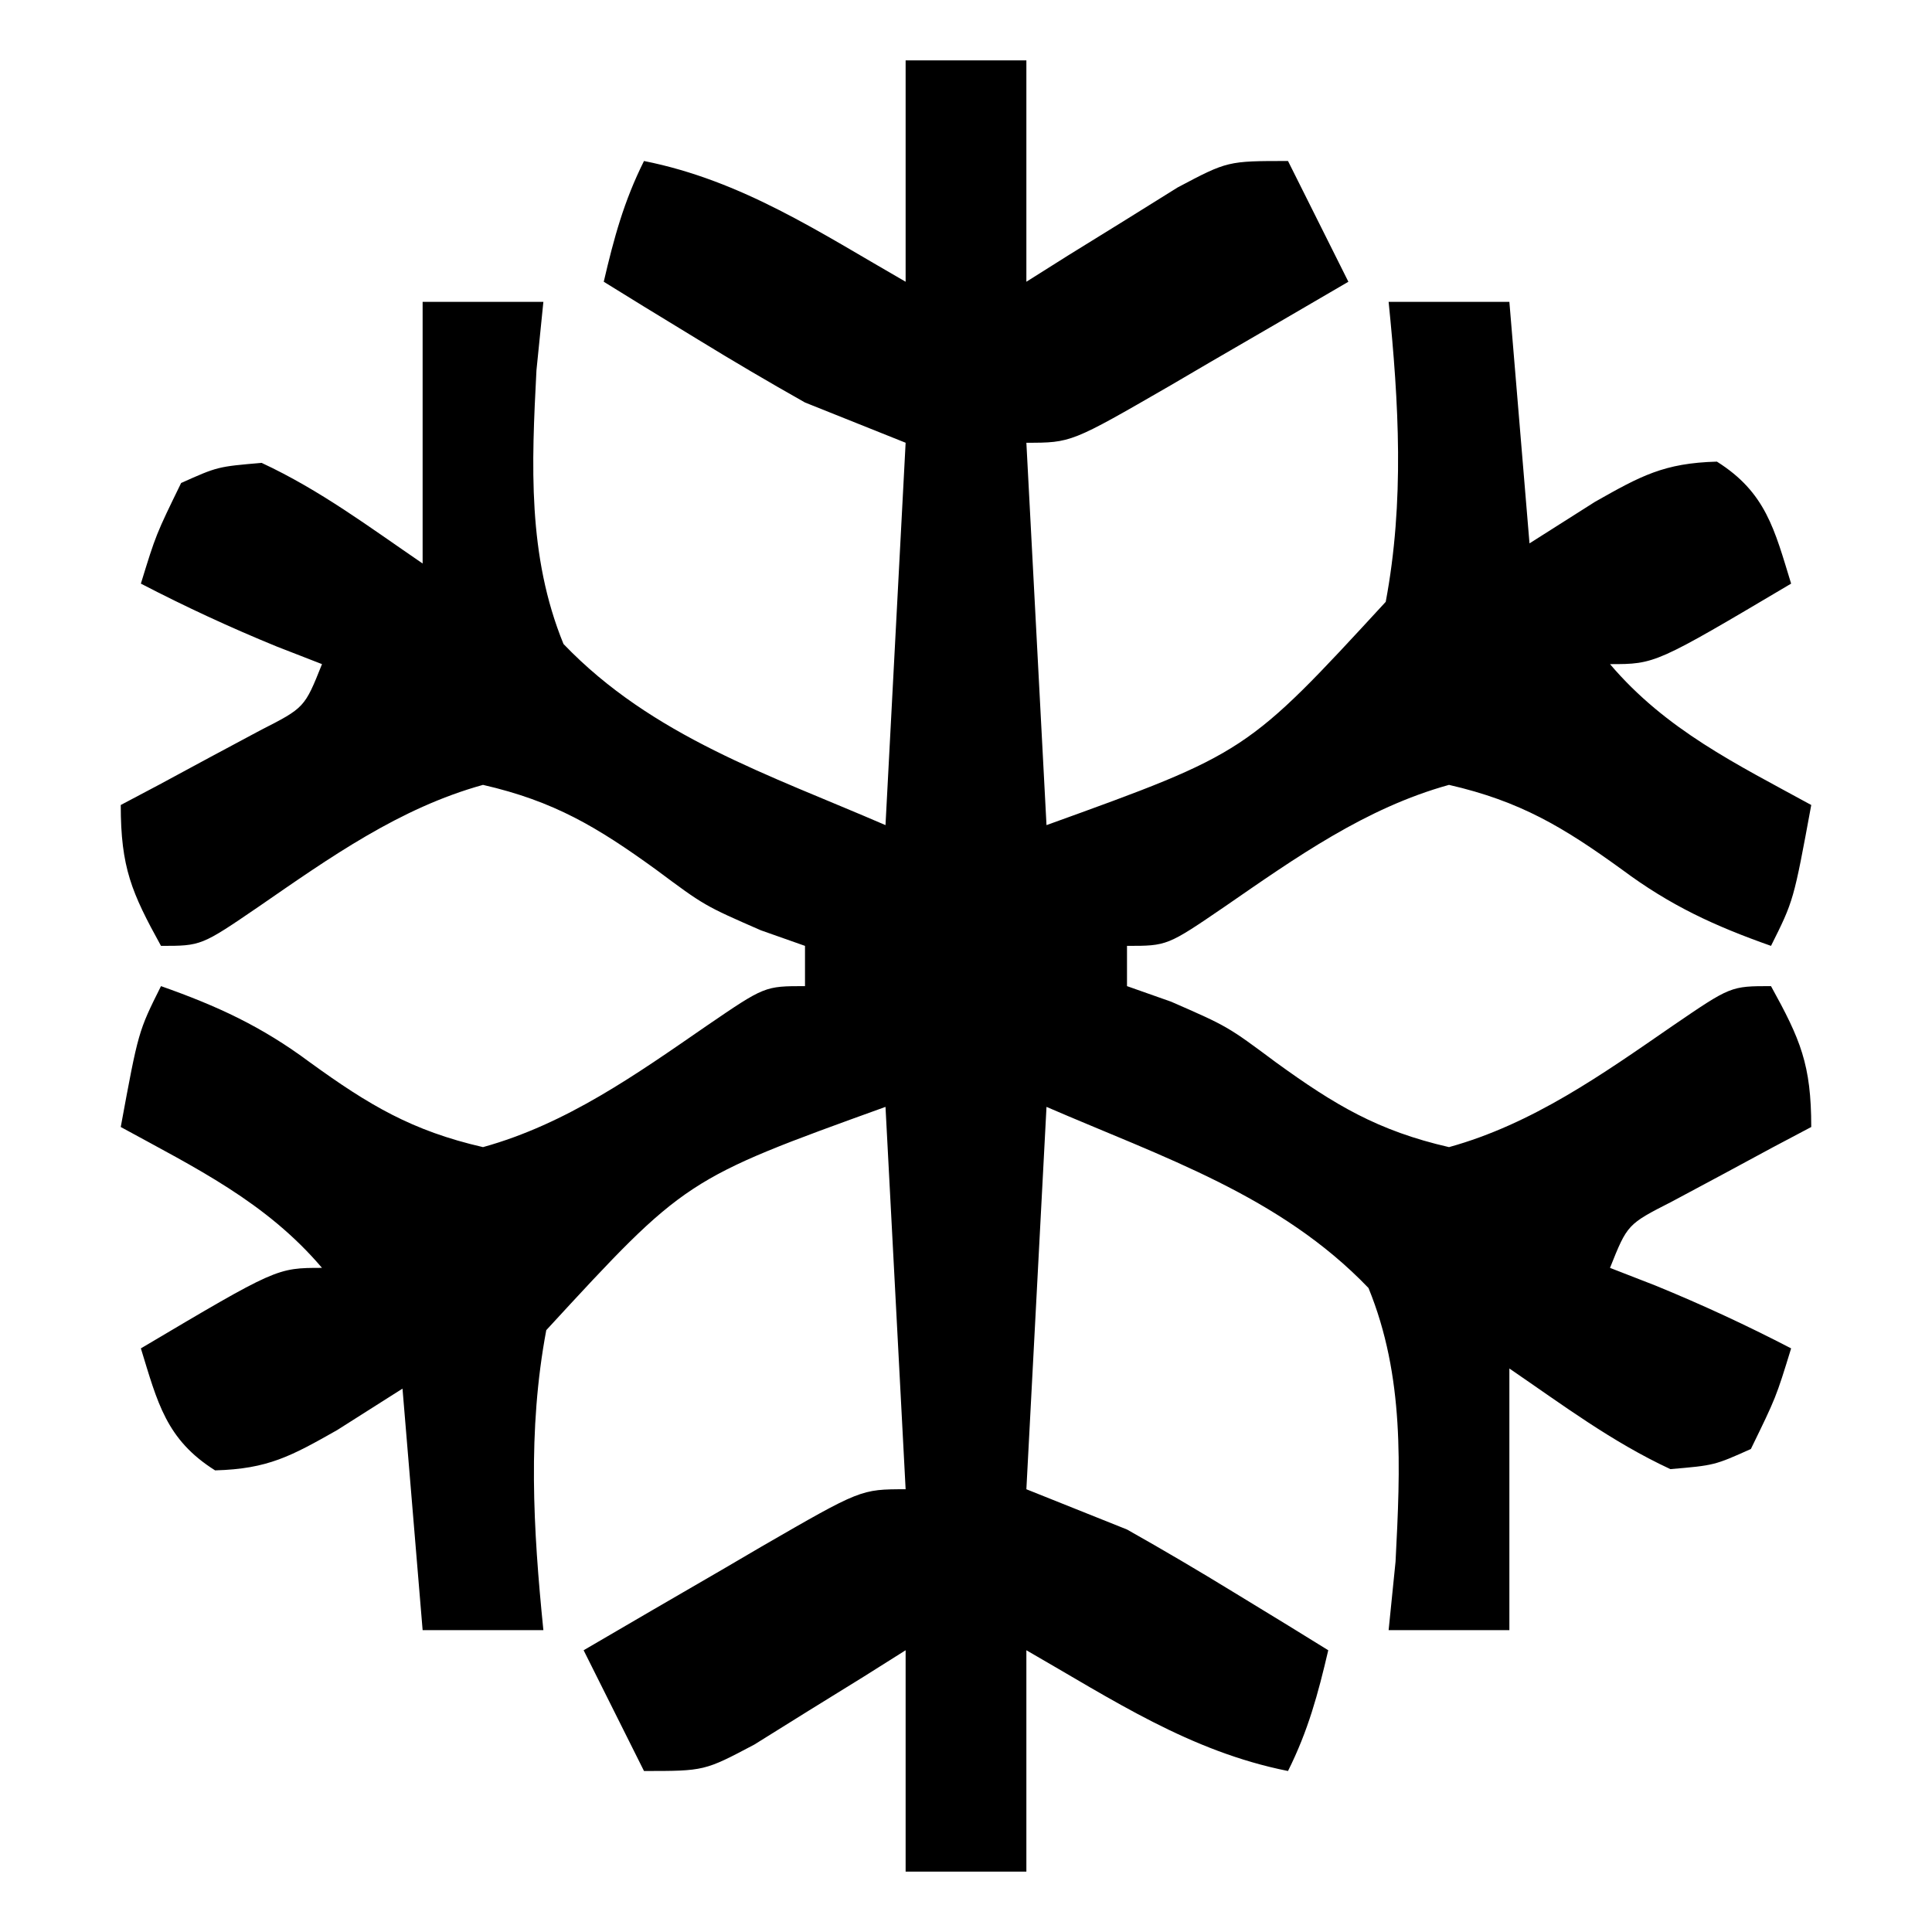 <?xml version="1.0" encoding="UTF-8"?>
<svg version="1.1" xmlns="http://www.w3.org/2000/svg" width="96" height="96">
<path d="M0 0 C1.98 0 3.96 0 6 0 C6 3.63 6 7.26 6 11 C6.687 10.567 7.374 10.134 8.082 9.688 C8.983 9.131 9.884 8.574 10.812 8 C11.706 7.443 12.599 6.886 13.52 6.312 C16 5 16 5 19 5 C19.99 6.98 20.98 8.96 22 11 C19.711 12.339 17.419 13.671 15.125 15 C14.149 15.572 14.149 15.572 13.152 16.156 C8.227 19 8.227 19 6 19 C6.495 28.405 6.495 28.405 7 38 C16.945 34.41 16.945 34.41 23.856 26.905 C24.791 21.922 24.507 17.02 24 12 C25.98 12 27.96 12 30 12 C30.495 17.94 30.495 17.94 31 24 C32.072 23.319 33.145 22.639 34.25 21.938 C36.521 20.653 37.678 20.009 40.312 19.938 C42.749 21.472 43.174 23.315 44 26 C37.25 30 37.25 30 35 30 C37.782 33.273 41.28 34.964 45 37 C44.125 41.75 44.125 41.75 43 44 C40.189 43.008 38 42 35.598 40.211 C32.673 38.093 30.538 36.813 27 36 C22.847 37.15 19.383 39.616 15.871 42.039 C13 44 13 44 11 44 C11 44.66 11 45.32 11 46 C11.723 46.255 12.446 46.51 13.191 46.773 C16 48 16 48 18.402 49.789 C21.327 51.907 23.462 53.187 27 54 C31.153 52.85 34.617 50.384 38.129 47.961 C41 46 41 46 43 46 C44.461 48.647 45 49.894 45 53 C44.043 53.507 44.043 53.507 43.066 54.023 C42.24 54.469 41.414 54.915 40.562 55.375 C39.739 55.816 38.915 56.257 38.066 56.711 C35.865 57.834 35.865 57.834 35 60 C35.742 60.289 36.485 60.578 37.25 60.875 C39.567 61.823 41.779 62.848 44 64 C43.25 66.438 43.25 66.438 42 69 C40.188 69.812 40.188 69.812 38 70 C35.087 68.644 32.666 66.822 30 65 C30 69.29 30 73.58 30 78 C28.02 78 26.04 78 24 78 C24.113 76.877 24.227 75.754 24.344 74.598 C24.585 69.924 24.797 65.398 23 61 C18.602 56.41 12.761 54.495 7 52 C6.67 58.27 6.34 64.54 6 71 C7.65 71.66 9.3 72.32 11 73 C12.79 74.009 14.561 75.051 16.312 76.125 C17.196 76.664 18.079 77.203 18.988 77.758 C19.652 78.168 20.316 78.578 21 79 C20.494 81.169 20 83 19 85 C14.117 84.026 10.287 81.459 6 79 C6 82.63 6 86.26 6 90 C4.02 90 2.04 90 0 90 C0 86.37 0 82.74 0 79 C-0.687 79.433 -1.374 79.866 -2.082 80.312 C-2.983 80.869 -3.884 81.426 -4.812 82 C-5.706 82.557 -6.599 83.114 -7.52 83.688 C-10 85 -10 85 -13 85 C-13.99 83.02 -14.98 81.04 -16 79 C-13.711 77.661 -11.419 76.329 -9.125 75 C-8.474 74.618 -7.823 74.237 -7.152 73.844 C-2.227 71 -2.227 71 0 71 C-0.33 64.73 -0.66 58.46 -1 52 C-10.945 55.59 -10.945 55.59 -17.856 63.095 C-18.791 68.078 -18.507 72.98 -18 78 C-19.98 78 -21.96 78 -24 78 C-24.33 74.04 -24.66 70.08 -25 66 C-26.073 66.681 -27.145 67.361 -28.25 68.062 C-30.521 69.347 -31.678 69.991 -34.312 70.062 C-36.749 68.528 -37.174 66.685 -38 64 C-31.25 60 -31.25 60 -29 60 C-31.782 56.727 -35.28 55.036 -39 53 C-38.125 48.25 -38.125 48.25 -37 46 C-34.189 46.992 -32 48 -29.598 49.789 C-26.673 51.907 -24.538 53.187 -21 54 C-16.847 52.85 -13.383 50.384 -9.871 47.961 C-7 46 -7 46 -5 46 C-5 45.34 -5 44.68 -5 44 C-5.723 43.745 -6.446 43.49 -7.191 43.227 C-10 42 -10 42 -12.402 40.211 C-15.327 38.093 -17.462 36.813 -21 36 C-25.153 37.15 -28.617 39.616 -32.129 42.039 C-35 44 -35 44 -37 44 C-38.461 41.353 -39 40.106 -39 37 C-38.362 36.662 -37.724 36.325 -37.066 35.977 C-36.24 35.531 -35.414 35.085 -34.562 34.625 C-33.739 34.184 -32.915 33.743 -32.066 33.289 C-29.865 32.166 -29.865 32.166 -29 30 C-30.114 29.567 -30.114 29.567 -31.25 29.125 C-33.567 28.177 -35.779 27.152 -38 26 C-37.25 23.562 -37.25 23.562 -36 21 C-34.188 20.188 -34.188 20.188 -32 20 C-29.087 21.356 -26.666 23.178 -24 25 C-24 20.71 -24 16.42 -24 12 C-22.02 12 -20.04 12 -18 12 C-18.113 13.123 -18.227 14.246 -18.344 15.402 C-18.585 20.076 -18.797 24.602 -17 29 C-12.602 33.59 -6.761 35.505 -1 38 C-0.67 31.73 -0.34 25.46 0 19 C-2.475 18.01 -2.475 18.01 -5 17 C-6.79 15.991 -8.561 14.949 -10.312 13.875 C-11.196 13.336 -12.079 12.797 -12.988 12.242 C-13.984 11.627 -13.984 11.627 -15 11 C-14.494 8.831 -14 7 -13 5 C-8.117 5.974 -4.287 8.541 0 11 C0 7.37 0 3.74 0 0 Z " fill="#000000" transform="translate(45,3)"/>
</svg>
